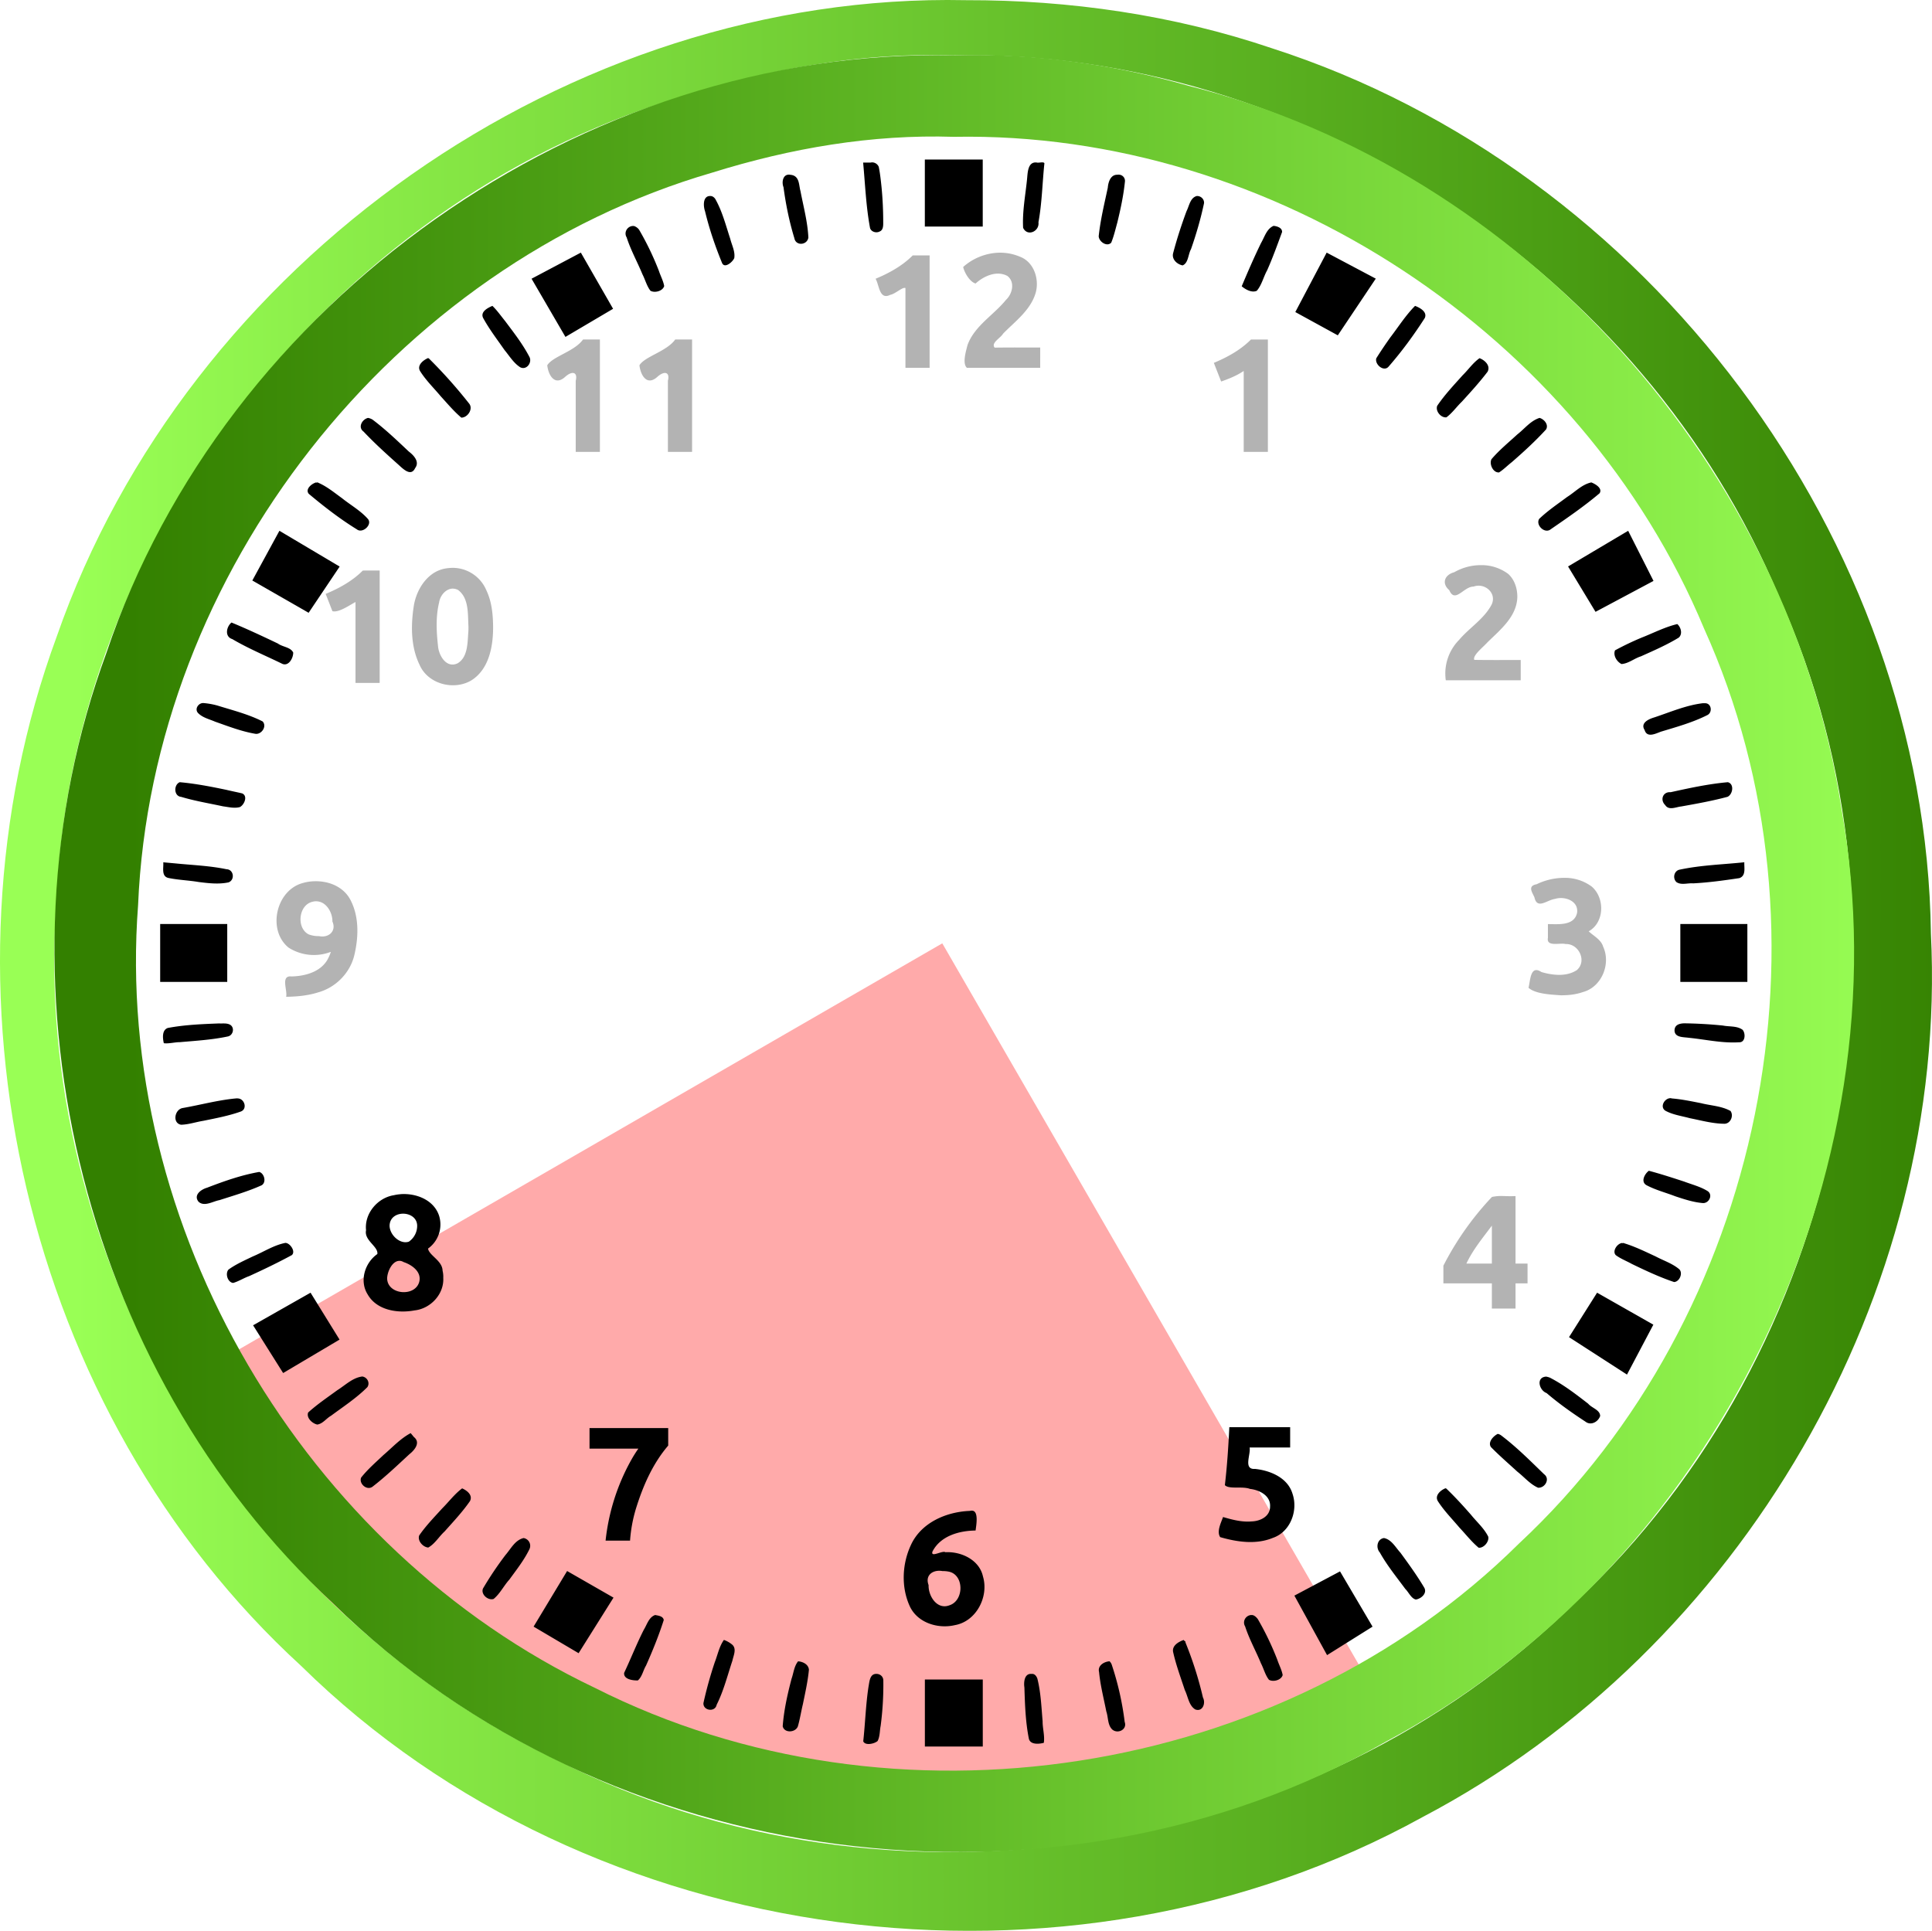 <svg xmlns="http://www.w3.org/2000/svg" xmlns:xlink="http://www.w3.org/1999/xlink" width="200" height="199.901" viewBox="0 0 52.917 52.891"><defs><linearGradient id="a"><stop offset="0" style="stop-color:#338000;stop-opacity:1"/><stop offset="1" style="stop-color:#9f5;stop-opacity:1"/></linearGradient><linearGradient id="b"><stop offset="0" style="stop-color:#9f5;stop-opacity:1"/><stop offset="1" style="stop-color:#338000;stop-opacity:1"/></linearGradient><linearGradient xlink:href="#a" id="d" x1="-4535.859" x2="-3945.779" y1="16750.615" y2="16750.615" gradientTransform="matrix(.083 0 0 .083 379.997 -1371.537)" gradientUnits="userSpaceOnUse"/><linearGradient xlink:href="#b" id="c" x1="-4553.898" x2="-3920.205" y1="16754.506" y2="16754.506" gradientTransform="matrix(.083 0 0 .083 379.997 -1371.537)" gradientUnits="userSpaceOnUse"/></defs><path d="M38.119 47.161a24.618 24.618 0 0 1-33.63-9.01l21.32-12.31Z" style="opacity:1;vector-effect:none;fill:#faa;fill-opacity:1;stroke:none;stroke-width:.083;stroke-linecap:butt;stroke-linejoin:miter;stroke-miterlimit:4;stroke-dasharray:none;stroke-dashoffset:0;stroke-opacity:1"/><path d="M27.364 6.922c-.36.01-.716.15-.983.392.04.174.193.414.34.452.226-.204.575-.364.869-.208.218.163.141.492-.036.656-.34.42-.858.708-1.053 1.235-.047.181-.146.51-.018.626h2.008V9.52c-.415 0-.83-.004-1.247.003-.11-.13.165-.264.23-.383.333-.34.756-.644.894-1.123.103-.372-.049-.84-.43-.984a1.388 1.388 0 0 0-.574-.111zM25 6.996c-.286.287-.647.486-1.018.64.101.167.1.592.4.441.138-.022.34-.224.418-.186v2.184h.662V6.996ZM15.969 9.3c-.235.329-.83.461-.98.706.03.268.203.58.492.316.183-.166.35-.14.288.108v1.949h.662V9.299Zm2.525 0c-.235.329-.831.461-.98.706.03.268.203.58.492.316.183-.166.35-.14.288.108v1.949h.662V9.299Zm15.77 0c-.285.287-.646.485-1.017.64l.2.511c.215-.075.428-.161.618-.289v2.217h.662V9.3Zm6.318 6.181a1.469 1.469 0 0 0-.752.195c-.266.07-.35.308-.135.49.159.373.396-.101.664-.097.307-.114.647.178.496.493-.208.395-.61.634-.894.97a1.313 1.313 0 0 0-.361 1.103h2.052v-.556c-.424 0-.848.004-1.271-.003-.056-.118.243-.349.359-.48.35-.343.799-.7.819-1.231.005-.234-.071-.48-.246-.641a1.214 1.214 0 0 0-.73-.243zm-28.167.074c-.055 0-.11.003-.166.011-.506.057-.83.543-.912 1.011-.086.541-.09 1.13.154 1.632.228.534.952.719 1.433.42.478-.312.585-.936.582-1.467-.004-.338-.038-.686-.186-.995a1.004 1.004 0 0 0-.905-.612zm-2.478.074c-.285.287-.646.485-1.017.64l.185.473c.17.045.449-.152.632-.251v2.217h.662v-3.08zm2.474.496a.3.3 0 0 1 .137.037c.3.226.263.662.283 1 0 .052 0 .105-.004.157-.024.29-.01.678-.29.849-.31.154-.524-.216-.541-.481-.043-.391-.063-.797.031-1.183.028-.195.19-.385.384-.38zm30.449 7.922a1.737 1.737 0 0 0-.772.175c-.244.046-.135.2-.061.355.074.348.34.078.564.047.265-.083.655.053.604.385-.081.359-.518.305-.798.305v.375c-.048.258.332.13.483.171.363-.015.593.465.31.714-.285.186-.659.144-.971.053-.306-.204-.302.23-.353.432.193.168.598.185.886.205.203.001.41-.02.602-.088.516-.137.775-.773.555-1.245-.055-.199-.293-.312-.394-.42.434-.244.445-.908.086-1.222a1.225 1.225 0 0 0-.741-.242zm-34.25.093a1.284 1.284 0 0 0-.39.072c-.679.248-.885 1.286-.315 1.747a1.29 1.29 0 0 0 1.157.115.954.954 0 0 1-.06.15c-.174.387-.624.514-1.014.524-.312-.035-.11.373-.15.557.295-.004.592-.031.874-.12.477-.132.865-.52.988-1 .12-.493.143-1.047-.09-1.511-.183-.377-.597-.547-1-.534Zm.07.55c.257.013.428.302.425.553.117.266-.109.457-.367.4a.761.761 0 0 1-.283-.047c-.345-.175-.279-.812.109-.895a.386.386 0 0 1 .116-.012Zm32.486 8.073a1.23 1.23 0 0 0-.302.025 8.12 8.12 0 0 0-1.33 1.883v.484h1.328v.69h.648v-.69h.329v-.541h-.329v-1.849h-.038c-.1.006-.204 0-.306-.002zm-.304.811v1.04h-.698c.177-.38.449-.705.698-1.04z" style="fill:#b3b3b3;fill-opacity:1;stroke:none;stroke-width:.083"/><path d="M25.331 4.37v1.836h1.586V4.37Zm-1.45.078c-.012 0-.023.004-.034.005-.069 0-.138.003-.206 0 .056.6.079 1.205.19 1.798.036.103.172.14.263.09.094-.036.098-.151.097-.236a9.899 9.899 0 0 0-.045-.97c-.02-.189-.039-.378-.077-.564a.198.198 0 0 0-.188-.123zm4.65 0c-.049.003-.108.014-.135.004-.259-.03-.247.307-.268.481-.045.434-.129.871-.105 1.308.116.25.452.098.42-.152.096-.525.106-1.06.16-1.59.014-.045-.024-.053-.072-.05zm-6.921.336c-.17-.003-.204.21-.15.344.063.471.158.94.297 1.395.039.223.352.195.384-.015-.02-.43-.136-.852-.216-1.274-.043-.145-.025-.354-.187-.425a.298.298 0 0 0-.093-.021.137.137 0 0 0-.035-.004zm9.038 0c-.015 0-.03 0-.045.003-.187-.004-.249.205-.261.356-.094.44-.202.88-.249 1.328.006.149.225.3.343.177.072-.176.115-.365.166-.548.09-.369.17-.742.209-1.12a.17.17 0 0 0-.163-.195zM19.43 5.37c-.183.017-.167.283-.119.418.116.483.278.956.466 1.416.07.162.289-.027.334-.133.03-.183-.068-.357-.11-.53-.122-.37-.218-.753-.411-1.093-.028-.04-.07-.074-.12-.078h-.04zm13.347 0c-.18.05-.204.27-.278.414-.14.377-.265.762-.367 1.15-.045.17.108.306.259.336.159-.061.15-.302.23-.444.144-.412.267-.833.357-1.26.01-.112-.092-.205-.201-.196zm2.105.817c-.19.082-.245.304-.342.469-.19.39-.362.787-.53 1.186.106.09.28.186.414.123.136-.16.182-.38.284-.563.152-.343.279-.697.408-1.047.003-.117-.14-.16-.234-.168zm-17.549.003c-.152.008-.253.175-.169.313.112.35.293.672.432 1.01.077.149.118.322.22.452.12.067.338.008.376-.13-.026-.144-.1-.276-.145-.415a7.883 7.883 0 0 0-.54-1.123.276.276 0 0 0-.143-.106h-.03zm-1.424.73-1.35.715.928 1.594 1.305-.77zm20.428 0-.859 1.628 1.164.638 1.04-1.553zm-22.85 1.459c-.134.056-.351.17-.245.348.167.302.379.578.576.861.135.163.25.358.43.472.175.092.34-.137.248-.292-.182-.347-.425-.658-.66-.972-.114-.14-.219-.292-.349-.417Zm25.271 0c-.259.26-.456.575-.68.866-.132.187-.261.376-.382.57-.047.169.204.379.335.23.364-.417.694-.867.993-1.333.077-.17-.137-.285-.266-.333zM11.724 9.809c-.13.055-.309.196-.22.353.158.254.377.465.568.694.182.199.358.41.563.584.172.003.34-.242.208-.393a13.477 13.477 0 0 0-1.097-1.229zm28.8.003c-.18.126-.305.313-.461.466-.242.27-.494.537-.698.838-.055.147.104.334.252.316.16-.117.278-.29.423-.429.243-.266.487-.534.705-.821.087-.167-.078-.317-.22-.37zm-30.443 1.636c-.161.036-.287.256-.124.374.3.318.624.611.95.902.123.11.347.348.463.099.131-.173-.037-.35-.172-.453-.322-.303-.643-.612-.997-.877a.36.36 0 0 0-.12-.045zm32.087 0c-.248.078-.41.298-.609.452-.24.221-.496.43-.708.679-.067.137.046.376.208.362.126-.08.231-.19.35-.282.326-.284.646-.577.937-.895.078-.132-.053-.282-.178-.316zM8.7 13.213v.002c-.013 0-.04.013-.04 0-.122.031-.31.186-.202.313.418.35.852.687 1.317.973.158.125.44-.138.297-.291-.202-.226-.472-.376-.707-.565-.211-.152-.416-.324-.657-.425 0-.005-.004-.007-.008-.007zm34.886.002c-.259.055-.444.262-.662.398-.26.194-.533.377-.767.602-.102.172.156.418.319.282.455-.313.913-.627 1.336-.985.09-.138-.122-.258-.226-.297zM7.653 14.54l-.742 1.362 1.542.884.85-1.266zm36.942 0-1.646.977.752 1.243 1.588-.847zM6.34 17.053c-.141.117-.193.387.023.454.433.255.897.448 1.348.667.186.104.322-.141.32-.298-.071-.151-.29-.151-.42-.248-.42-.2-.84-.398-1.27-.575zm39.601.042c-.34.081-.654.245-.978.372a7.832 7.832 0 0 0-.728.348c-.058.141.052.314.178.375.19-.013.35-.154.53-.21.352-.158.707-.312 1.037-.513.113-.1.06-.284-.039-.372zM5.576 19.259c-.134-.011-.254.157-.154.27.123.13.31.17.47.24.358.126.716.265 1.09.33.174.038.34-.201.211-.337-.39-.198-.821-.305-1.238-.435a2.066 2.066 0 0 0-.38-.068zm41.067.004c-.463.055-.894.244-1.332.389-.153.045-.39.152-.265.346.067.224.304.096.449.044.43-.13.868-.251 1.27-.454.149-.075.111-.332-.069-.324h-.027Zm-41.72 2.164c-.17.07-.164.384.04.402.375.113.763.176 1.145.259.152.02.313.062.463.02.122-.063.224-.306.06-.375-.145-.034-.292-.063-.437-.098-.42-.088-.843-.17-1.27-.208zm42.402 0c-.529.047-1.05.16-1.566.274-.213-.018-.297.21-.149.353.1.155.294.052.436.038.426-.076.854-.153 1.272-.265.146-.07.188-.355.007-.4zM4.472 23.62c.013.147-.06.385.141.43.273.057.555.064.83.111.27.034.547.067.816.01.18-.066.147-.354-.055-.36-.461-.096-.935-.113-1.403-.16l-.33-.03zm43.305 0c-.587.062-1.18.077-1.759.2-.164.022-.215.234-.101.343.132.091.308.022.46.035.423-.022.844-.081 1.262-.143.19-.064.13-.285.138-.434zm-43.39 1.692v1.586h1.837v-1.586zm41.637 0v1.586h1.836v-1.586zm.102 2.72c-.127.005-.257.04-.261.193.003.202.247.181.388.203.458.045.915.153 1.378.123.177.011.185-.244.098-.342-.154-.112-.359-.08-.537-.116a11.992 11.992 0 0 0-1.066-.061zM6 28.035c-.47.018-.942.037-1.404.124-.166.058-.14.286-.109.418.143.017.293-.029.44-.029.44-.039.881-.064 1.312-.156.15-.029.195-.245.062-.322-.092-.05-.203-.029-.301-.035zm39.761 2.048c-.163-.008-.309.232-.15.341.205.114.445.144.67.206.309.061.618.148.934.153.177.013.28-.213.184-.35-.246-.137-.537-.145-.805-.213-.265-.052-.53-.108-.8-.13a.153.153 0 0 0-.033-.007zm-39.271.004-.036.003c-.49.046-.967.178-1.45.262-.22.037-.29.413-.045.458.207-.005.408-.075.612-.108.343-.07.689-.135 1.02-.252.19-.066.113-.344-.067-.36Zm38.672 1.984c-.113.082-.228.295-.072.391.25.135.53.205.793.307.244.081.494.164.751.186.17.017.29-.215.144-.323-.197-.125-.429-.182-.646-.264-.321-.105-.643-.21-.97-.297zM7.1 32.103c-.492.086-.966.254-1.431.433-.164.047-.377.201-.231.383.16.146.393-.012.574-.044.388-.125.783-.239 1.155-.407.138-.083.07-.329-.067-.365zm3.87.61a1.17 1.17 0 0 0-.18.027c-.448.07-.813.501-.764.96-.06.278.343.447.309.652-.343.239-.496.738-.266 1.104.25.44.827.526 1.284.44.439-.046.813-.445.788-.892a.687.687 0 0 0-.019-.195c-.005-.276-.365-.414-.399-.606a.811.811 0 0 0 .305-.895c-.139-.435-.624-.628-1.057-.596zm.096.534c.18.01.354.12.36.322a.525.525 0 0 1-.228.444c-.257.087-.56-.219-.524-.482.028-.202.213-.293.392-.284zm-3.25.8c-.319.062-.594.247-.89.37-.228.11-.464.213-.669.362-.095.112-.02.349.129.365.153-.044.29-.135.441-.188.394-.18.786-.368 1.167-.575.113-.102-.054-.335-.178-.334zm36.656.002c-.013 0-.04.013-.039 0-.137.01-.283.227-.176.334.135.1.295.16.442.242.376.182.758.361 1.154.494.146-.007.247-.236.146-.346-.187-.162-.431-.238-.648-.354-.285-.132-.57-.273-.871-.364 0-.004-.004-.006-.008-.006zm-33.51.49c.03.004.062.015.095.034.228.076.499.269.425.544-.115.415-.86.352-.878-.087-.003-.184.142-.513.357-.49zm-2.456.872-1.574.893.823 1.308 1.545-.916Zm35.238 0-.769 1.218 1.588 1.025.722-1.367zM9.927 37.706c-.269.032-.467.238-.687.375-.271.198-.552.388-.8.612-.055.15.119.304.251.33.153-.024.245-.168.374-.24.34-.252.699-.486.998-.786.076-.117-.003-.268-.136-.29zm32.418.004c-.282.02-.187.377.015.45.335.287.697.543 1.066.784.149.116.348.005.402-.155-.003-.17-.228-.217-.328-.337-.334-.258-.672-.52-1.048-.713a.479.479 0 0 0-.107-.03zm-8.674 1.385c-.026.53-.06 1.06-.122 1.588.117.12.48.022.689.103.254.027.568.184.549.482.003.27-.265.4-.5.408-.272.025-.535-.047-.788-.12-.052.15-.182.396-.078.551.465.134.982.21 1.443.02.478-.163.695-.744.539-1.204-.13-.443-.607-.641-1.028-.685-.329.022-.113-.39-.148-.587h1.11v-.556zm-17.524.024v.564h1.337a3.647 3.647 0 0 0-.204.327 5.776 5.776 0 0 0-.693 2.192h.67a3.98 3.98 0 0 1 .162-.878c.192-.619.458-1.23.883-1.725v-.48Zm-4.899.139c-.284.15-.504.395-.747.601-.21.2-.431.39-.61.617-.066.167.156.362.31.251.355-.274.681-.585 1.01-.89.143-.112.32-.32.123-.475a2.917 2.917 0 0 0-.086-.104zm29.776.02c-.12.058-.28.228-.187.362.23.235.482.452.725.675.186.145.349.344.565.438.188.014.338-.24.167-.368-.384-.372-.763-.754-1.191-1.075l-.038-.02zm-1.432 1.49c-.136.052-.308.203-.205.36.168.26.388.482.587.718.174.184.332.389.525.55.14.017.294-.166.264-.302-.114-.23-.314-.403-.473-.6-.217-.248-.438-.49-.676-.718zm-26.934.003c-.209.156-.366.37-.55.553-.217.24-.444.472-.627.738-.051.15.108.32.249.33.182-.101.293-.3.447-.44.24-.27.49-.535.696-.833.083-.164-.083-.29-.215-.348zm13.99.614a.16.16 0 0 0-.081.003c-.645.024-1.337.319-1.618.936-.24.515-.27 1.146-.034 1.668.207.46.771.635 1.236.526.59-.102.938-.78.772-1.335-.1-.455-.596-.686-1.028-.663-.083-.056-.414.161-.354-.02.219-.428.733-.57 1.18-.574.018-.145.084-.501-.072-.541zm-12.306.747c-.235.054-.349.295-.496.463a9.337 9.337 0 0 0-.617.919c-.066.16.138.336.291.286.174-.141.279-.363.432-.531.195-.269.404-.533.549-.832a.215.215 0 0 0-.159-.305zm23.564 0c-.188.028-.228.266-.113.395.198.355.457.672.698.999.095.092.16.261.289.29.145-.02.32-.173.228-.328-.196-.33-.423-.644-.65-.954-.133-.144-.244-.363-.452-.402Zm-12.189.896c.03 0 .062.002.093.008.054 0 .107.003.16.013.44.07.443.79.04.923-.341.137-.586-.25-.576-.551-.091-.243.072-.388.283-.393zm-10.184.007-.918 1.523 1.233.728.956-1.522zm21.17.01-1.25.664.895 1.63 1.246-.78zM17.945 44.24c-.175.06-.223.263-.312.405-.196.386-.354.79-.538 1.18-.02.18.246.212.376.207.118-.101.143-.274.223-.406.182-.408.35-.822.486-1.248-.017-.109-.15-.12-.235-.138zm16.328 0c-.152.008-.253.174-.169.313.113.35.294.671.433 1.01.077.148.117.322.22.452.12.067.337.008.375-.13-.026-.144-.099-.276-.145-.415a7.878 7.878 0 0 0-.536-1.118c-.037-.049-.086-.098-.147-.111h-.03zm-14.446.683c-.129.182-.17.407-.25.612-.123.367-.227.74-.31 1.117-.014.21.32.259.362.047.192-.383.296-.802.431-1.207.03-.144.13-.337-.017-.45a.756.756 0 0 0-.216-.12zm12.596 0c-.147.052-.34.162-.287.35.079.348.205.685.316 1.024.088.176.108.422.286.53.203.074.292-.172.211-.325a10.085 10.085 0 0 0-.48-1.512c.012-.036-.046-.04-.046-.067zm-10.563.585c-.111.135-.123.32-.18.48-.112.426-.209.86-.242 1.3.044.195.354.175.416 0 .057-.199.088-.405.137-.606.064-.313.135-.626.165-.943-.011-.146-.166-.222-.296-.23zm8.53 0c-.151.01-.332.118-.287.294.035.365.128.722.199 1.082.056.162.032.372.165.495.153.127.412-.004.338-.209a8.047 8.047 0 0 0-.353-1.564.223.223 0 0 0-.062-.098zm-6.398.345c-.172.006-.178.22-.203.347-.077.497-.09 1.001-.145 1.499.05.125.303.072.394-.008.065-.126.055-.277.083-.415a8.64 8.64 0 0 0 .073-1.25c-.005-.11-.098-.179-.202-.173zm4.23 0c-.167.01-.185.237-.164.372.015.468.03.94.122 1.402.04.178.296.146.41.114.029-.196-.035-.393-.033-.59-.034-.39-.048-.785-.143-1.165-.022-.067-.075-.143-.156-.132-.012 0-.024-.003-.035 0zm-2.89.154v1.836h1.586v-1.836Z" style="shape-padding:0;vector-effect:none;fill:#000;fill-opacity:1;stroke:none;stroke-width:.083;stroke-linecap:butt;stroke-linejoin:miter;stroke-miterlimit:4;stroke-dasharray:none;stroke-dashoffset:0;stroke-opacity:1"/><path d="M26.458.005C15.566-.222 5.13 7.175 1.554 17.436-1.992 27.07.65 38.678 8.254 45.64c7.935 7.807 20.976 9.508 30.705 4.138 8.72-4.582 14.42-14.34 13.928-24.206-.14-10.823-7.772-20.939-18.043-24.248C32.15.411 29.3-.001 26.458.005Zm-.336 1.51c9.604-.18 18.91 5.955 22.6 14.817 4.145 9.17 1.782 20.704-5.574 27.558-7.168 7.105-18.845 8.896-27.84 4.35C6.548 44.07.812 34.36 1.549 24.664 1.967 14.776 9.044 5.605 18.51 2.7c2.456-.797 5.024-1.27 7.613-1.183Z" style="fill:url(#c);fill-opacity:1;stroke-width:.315"/><path d="M26.122 1.516C15.948 1.302 6.154 8.249 2.914 17.886-.366 26.79 2.16 37.47 9.13 43.927c7.453 7.341 19.751 8.97 28.841 3.776C46.937 42.91 52.22 32.188 50.44 22.163c-1.436-9.346-8.693-17.494-17.89-19.814-2.093-.598-4.25-.895-6.427-.833Zm.003 2.232c8.733-.164 17.194 5.415 20.55 13.472 3.769 8.34 1.62 18.826-5.068 25.06-6.518 6.46-17.136 8.088-25.315 3.955-7.964-3.793-13.181-12.62-12.51-21.439.38-9.104 6.98-17.526 15.734-20.07 2.14-.667 4.362-1.05 6.61-.978Z" style="fill:url(#d);fill-opacity:1;stroke-width:.315"/></svg>